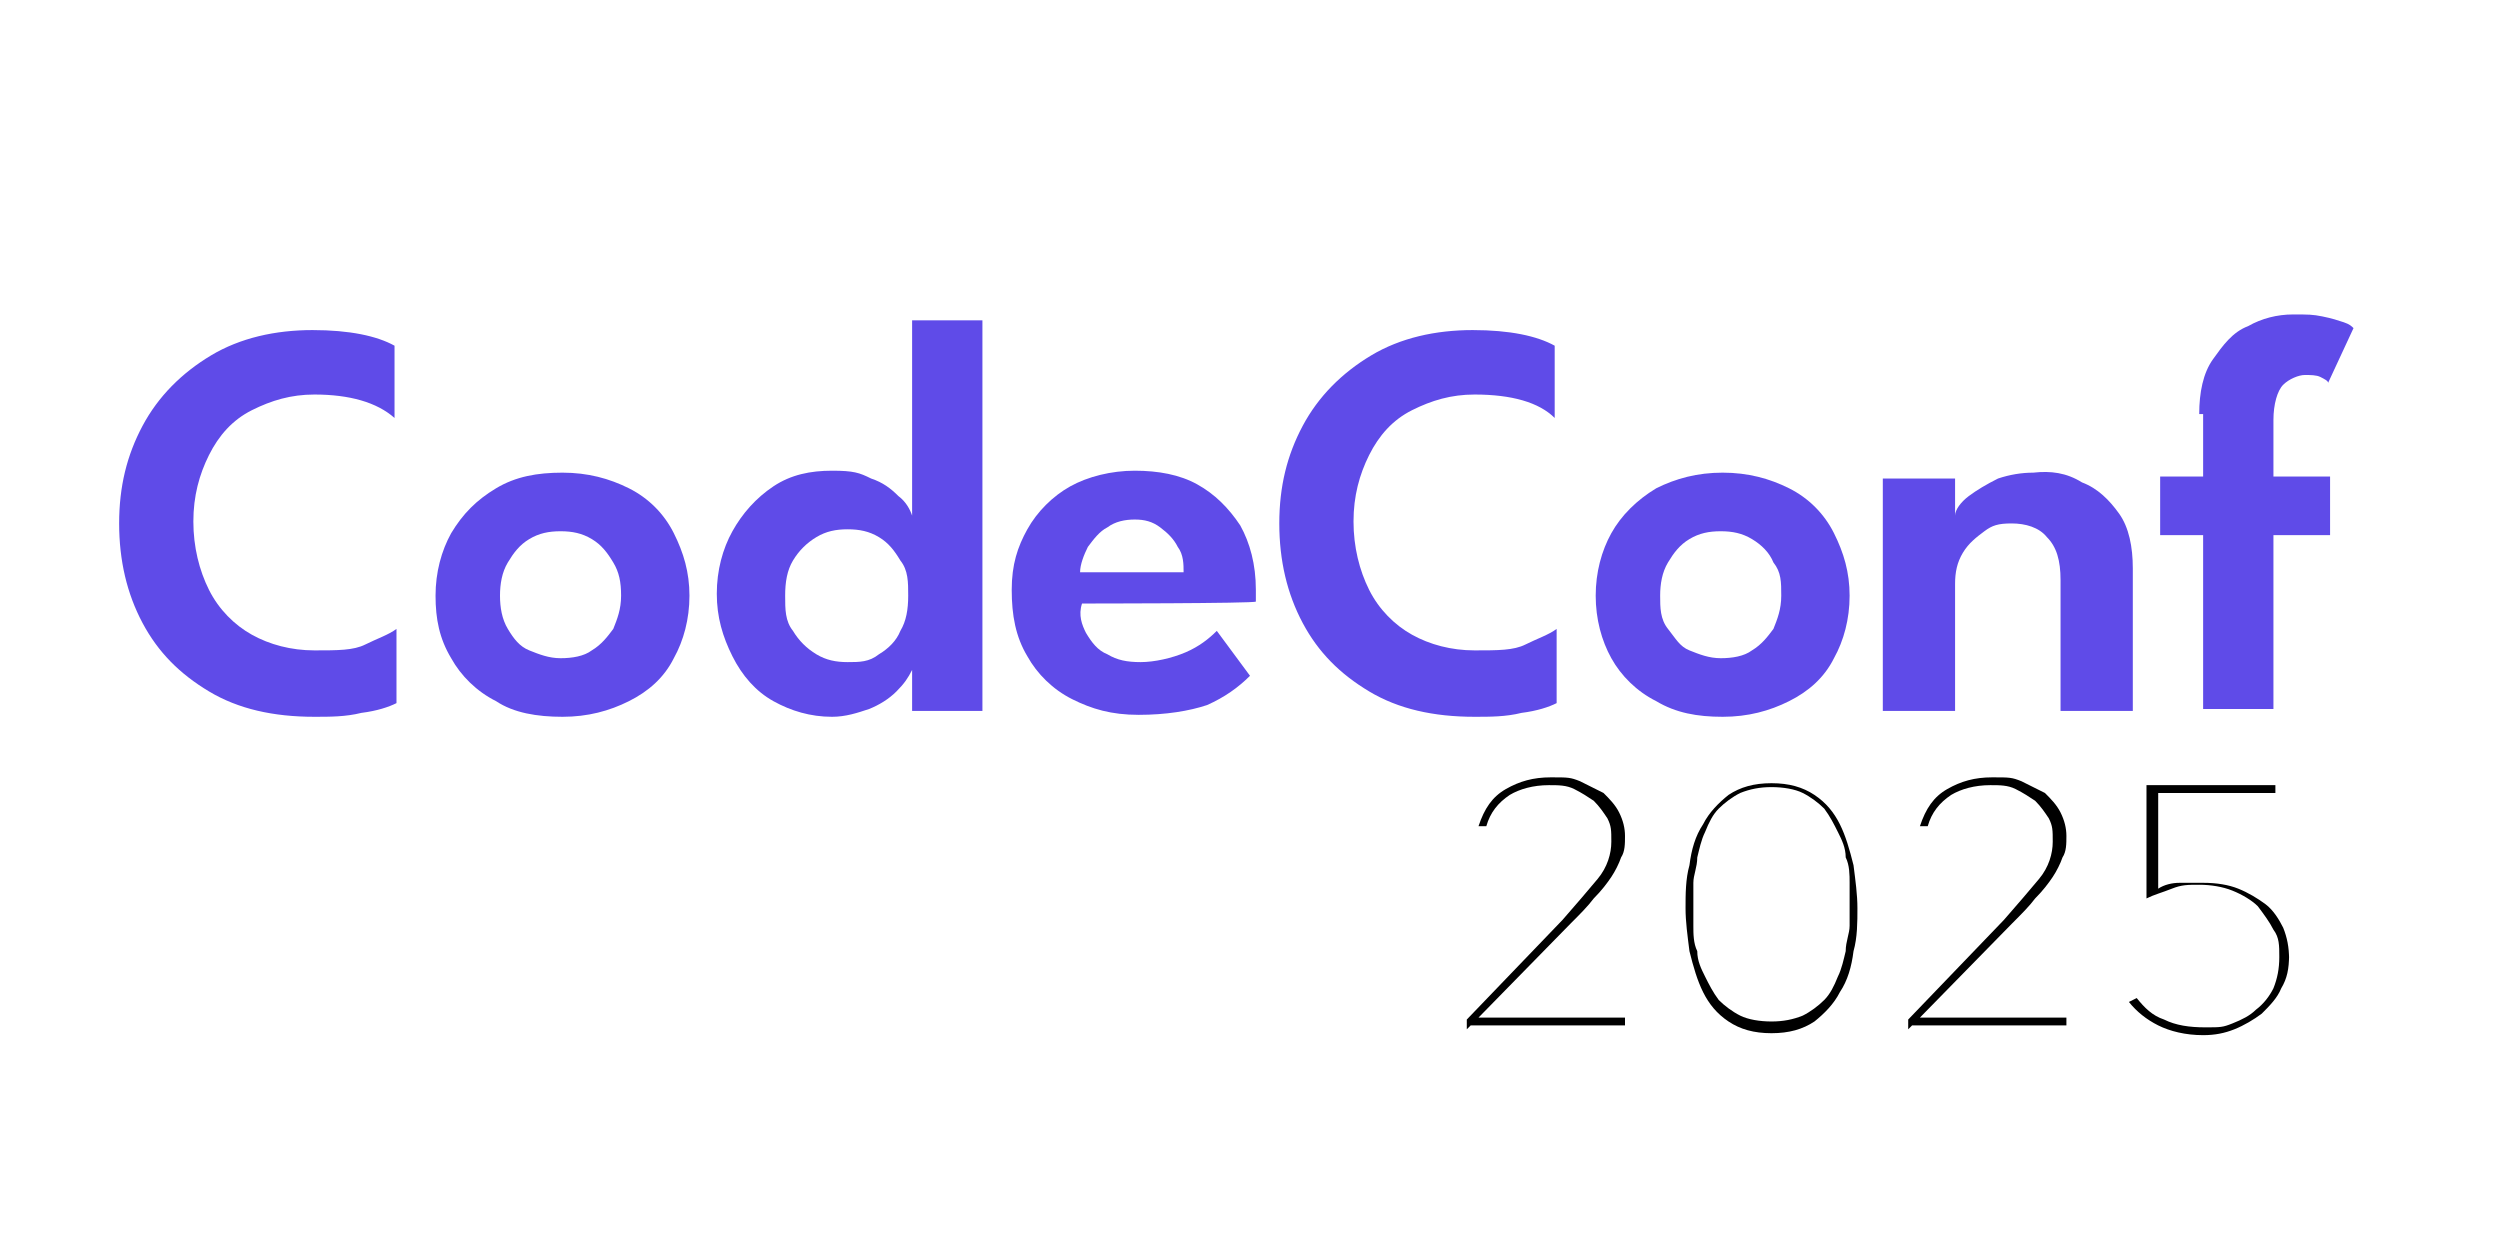 <?xml version="1.0" encoding="UTF-8"?>
<svg id="Calque_1" xmlns="http://www.w3.org/2000/svg" xmlns:xlink="http://www.w3.org/1999/xlink" version="1.1" viewBox="0 0 128 64">
  <!-- Generator: Adobe Illustrator 29.2.1, SVG Export Plug-In . SVG Version: 2.1.0 Build 116)  -->
  <defs>
    <style>
      .st0 {
        fill: #5f4be8;
      }

      .st1 {
        isolation: isolate;
      }
    </style>
  </defs>
  <g class="st1">
    <g>
      <path d="M75.1,52.7v-.5l4.9-5.1c.7-.8,1.3-1.5,1.8-2.1s.7-1.3.7-1.9,0-.8-.2-1.2c-.2-.3-.4-.6-.7-.9-.3-.2-.6-.4-1-.6s-.8-.2-1.3-.2c-.8,0-1.5.2-2,.5-.6.4-1,.9-1.2,1.6h-.4c.3-.9.7-1.5,1.4-1.9.7-.4,1.4-.6,2.3-.6s1,0,1.5.2c.4.2.8.4,1.2.6.3.3.6.6.8,1s.3.8.3,1.2,0,.8-.2,1.1c-.1.3-.3.7-.5,1-.2.3-.5.7-.9,1.1-.3.4-.7.8-1.2,1.3l-4.7,4.8h7.5v.4h-7.9Z"/>
      <path d="M90.7,52.9c-.9,0-1.6-.2-2.2-.6-.6-.4-1-.9-1.3-1.5-.3-.6-.5-1.3-.7-2.1-.1-.8-.2-1.5-.2-2.2s0-1.5.2-2.2c.1-.8.3-1.5.7-2.1.3-.6.8-1.1,1.3-1.5.6-.4,1.3-.6,2.2-.6s1.6.2,2.2.6c.6.4,1,.9,1.3,1.5.3.6.5,1.3.7,2.1.1.8.2,1.5.2,2.2s0,1.5-.2,2.2c-.1.8-.3,1.5-.7,2.1-.3.6-.8,1.1-1.3,1.5-.6.4-1.3.6-2.2.6ZM90.7,40.3c-.6,0-1.1.1-1.6.3-.4.2-.8.5-1.1.8-.3.3-.5.7-.7,1.2-.2.4-.3.9-.4,1.3,0,.5-.2.9-.2,1.3,0,.4,0,.8,0,1.1s0,.7,0,1.1c0,.4,0,.9.2,1.3,0,.5.2.9.4,1.3.2.4.4.8.7,1.2.3.3.7.6,1.1.8.4.2,1,.3,1.6.3s1.1-.1,1.6-.3c.4-.2.8-.5,1.1-.8.3-.3.5-.7.7-1.2.2-.4.3-.9.4-1.3,0-.5.2-.9.2-1.3,0-.4,0-.8,0-1.1s0-.7,0-1.1c0-.4,0-.9-.2-1.3,0-.5-.2-.9-.4-1.3-.2-.4-.4-.8-.7-1.2-.3-.3-.7-.6-1.1-.8-.4-.2-1-.3-1.6-.3Z"/>
      <path d="M97.7,52.7v-.5l4.9-5.1c.7-.8,1.3-1.5,1.8-2.1s.7-1.3.7-1.9,0-.8-.2-1.2c-.2-.3-.4-.6-.7-.9-.3-.2-.6-.4-1-.6s-.8-.2-1.3-.2c-.8,0-1.5.2-2,.5-.6.4-1,.9-1.2,1.6h-.4c.3-.9.7-1.5,1.4-1.9.7-.4,1.4-.6,2.3-.6s1,0,1.5.2c.4.2.8.4,1.2.6.3.3.6.6.8,1s.3.8.3,1.2,0,.8-.2,1.1c-.1.3-.3.7-.5,1-.2.3-.5.7-.9,1.1-.3.4-.7.8-1.2,1.3l-4.7,4.8h7.5v.4h-7.9Z"/>
      <path d="M117.2,48.9c0,.7-.1,1.2-.4,1.7-.2.5-.6.9-1,1.3-.4.3-.9.6-1.4.8s-1,.3-1.6.3c-.9,0-1.7-.2-2.3-.5s-1.1-.7-1.5-1.2l.4-.2c.4.5.8.9,1.4,1.1.6.3,1.3.4,2.1.4s.9,0,1.4-.2c.5-.2.9-.4,1.2-.7.4-.3.7-.7.9-1.1.2-.5.3-1,.3-1.6s0-1-.3-1.4c-.2-.4-.5-.8-.8-1.2-.3-.3-.8-.6-1.3-.8s-1.1-.3-1.7-.3-.9,0-1.4.2-.9.3-1.3.5v-5.8h6.6v.4h-6v4.9c.3-.2.7-.3,1.1-.3.4,0,.8,0,1.2,0,.7,0,1.3.1,1.8.3.5.2,1,.5,1.4.8.4.3.7.8.9,1.2.2.5.3,1,.3,1.6Z"/>
    </g>
  </g>
  <g class="st1">
    <path class="st0" d="M16.1,20.2c-1.2,0-2.2.3-3.2.8s-1.7,1.3-2.2,2.3-.8,2.1-.8,3.4.3,2.5.8,3.5,1.3,1.8,2.2,2.3c.9.5,2,.8,3.2.8s2,0,2.6-.3,1.2-.5,1.6-.8v3.8c-.4.2-1,.4-1.8.5-.8.2-1.6.2-2.4.2-2.1,0-3.9-.4-5.4-1.3-1.5-.9-2.6-2-3.4-3.5-.8-1.5-1.2-3.2-1.2-5.1s.4-3.5,1.2-5c.8-1.5,2-2.7,3.5-3.6s3.3-1.3,5.2-1.3,3.3.3,4.2.8v3.7c-.9-.8-2.3-1.2-4.1-1.2Z"/>
    <path class="st0" d="M25.4,35.9c-1-.5-1.8-1.3-2.3-2.2-.6-1-.8-2-.8-3.2s.3-2.3.8-3.2c.6-1,1.3-1.7,2.3-2.3s2.1-.8,3.4-.8,2.4.3,3.4.8c1,.5,1.8,1.3,2.3,2.3s.8,2,.8,3.2-.3,2.3-.8,3.2c-.5,1-1.3,1.7-2.3,2.2s-2.1.8-3.4.8-2.5-.2-3.4-.8ZM30.3,33.3c.5-.3.8-.7,1.1-1.1.2-.5.4-1,.4-1.7s-.1-1.2-.4-1.7-.6-.9-1.1-1.2-1-.4-1.6-.4-1.1.1-1.6.4-.8.7-1.1,1.2c-.3.5-.4,1.1-.4,1.7s.1,1.2.4,1.7.6.9,1.1,1.1,1,.4,1.6.4,1.2-.1,1.6-.4Z"/>
    <path class="st0" d="M50.3,16.4v20h-3.6v-2.1c-.2.4-.4.7-.8,1.1s-.9.7-1.4.9c-.6.2-1.2.4-1.9.4-1.1,0-2.1-.3-3-.8s-1.6-1.3-2.1-2.3-.8-2-.8-3.2.3-2.3.8-3.2,1.2-1.7,2.1-2.3,1.9-.8,3-.8,1.4.1,2,.4c.6.2,1,.5,1.4.9.4.3.6.7.7,1v-10s3.6,0,3.6,0ZM40.2,30.5c0,.7,0,1.3.4,1.8.3.5.7.9,1.2,1.2s1,.4,1.6.4,1.1,0,1.6-.4c.5-.3.9-.7,1.1-1.2.3-.5.4-1.1.4-1.8s0-1.3-.4-1.8c-.3-.5-.6-.9-1.1-1.2-.5-.3-1-.4-1.6-.4s-1.1.1-1.6.4-.9.7-1.2,1.2c-.3.5-.4,1.1-.4,1.8Z"/>
    <path class="st0" d="M55.6,32.4c.3.5.6.9,1.1,1.1.5.3,1,.4,1.7.4s1.6-.2,2.3-.5,1.2-.7,1.6-1.1l1.7,2.3c-.6.6-1.3,1.1-2.2,1.5-.9.3-2.1.5-3.5.5s-2.4-.3-3.4-.8-1.8-1.3-2.3-2.2c-.6-1-.8-2.1-.8-3.4s.3-2.2.8-3.1,1.3-1.7,2.2-2.2,2.1-.8,3.3-.8,2.3.2,3.2.7,1.6,1.2,2.2,2.1c.5.9.8,2,.8,3.3v.6h0c0,.1-8.9.1-8.9.1-.2.6,0,1.1.2,1.5ZM60.3,28c-.2-.4-.5-.7-.9-1s-.8-.4-1.3-.4-1,.1-1.4.4c-.4.2-.7.6-1,1-.2.4-.4.9-.4,1.3h5.3c0-.4,0-.9-.3-1.3Z"/>
    <path class="st0" d="M75.5,20.2c-1.2,0-2.2.3-3.2.8s-1.7,1.3-2.2,2.3-.8,2.1-.8,3.4.3,2.5.8,3.5,1.3,1.8,2.2,2.3c.9.5,2,.8,3.2.8s2,0,2.6-.3,1.2-.5,1.6-.8v3.8c-.4.2-1,.4-1.8.5-.8.2-1.6.2-2.4.2-2.1,0-3.9-.4-5.4-1.3-1.5-.9-2.6-2-3.4-3.5s-1.2-3.2-1.2-5.1.4-3.5,1.2-5c.8-1.5,2-2.7,3.5-3.6s3.3-1.3,5.2-1.3,3.3.3,4.2.8v3.7c-.8-.8-2.2-1.2-4.1-1.2Z"/>
    <path class="st0" d="M84.8,35.9c-1-.5-1.8-1.3-2.3-2.2s-.8-2-.8-3.2.3-2.3.8-3.2,1.3-1.7,2.3-2.3c1-.5,2.1-.8,3.4-.8s2.4.3,3.4.8,1.8,1.3,2.3,2.3.8,2,.8,3.2-.3,2.3-.8,3.2c-.5,1-1.3,1.7-2.3,2.2s-2.1.8-3.4.8-2.4-.2-3.4-.8ZM89.7,33.3c.5-.3.8-.7,1.1-1.1.2-.5.4-1,.4-1.7s0-1.2-.4-1.7c-.2-.5-.6-.9-1.1-1.2-.5-.3-1-.4-1.6-.4s-1.1.1-1.6.4-.8.7-1.1,1.2c-.3.5-.4,1.1-.4,1.7s0,1.2.4,1.7.6.9,1.1,1.1,1,.4,1.6.4,1.2-.1,1.6-.4Z"/>
    <path class="st0" d="M106.6,24.7c.8.3,1.4.9,1.9,1.6s.7,1.7.7,2.8v7.3h-3.7v-6.7c0-1-.2-1.7-.7-2.2-.4-.5-1.1-.7-1.8-.7s-1,.1-1.4.4-.8.6-1.1,1.1c-.3.5-.4,1-.4,1.6v6.5h-3.7v-11.9h3.7v1.9c0-.3.3-.7.7-1,.4-.3.9-.6,1.5-.9.6-.2,1.2-.3,1.8-.3.9-.1,1.7,0,2.5.5Z"/>
    <path class="st0" d="M112.6,21.2c0-1.1.2-2.1.7-2.8s1-1.4,1.8-1.7c.7-.4,1.5-.6,2.3-.6s1,0,1.5.1.8.2,1.1.3c.3.1.4.2.5.3l-1.3,2.8c0-.1-.2-.2-.4-.3-.2-.1-.5-.1-.8-.1s-.8.2-1.1.5c-.3.3-.5,1-.5,1.8v2.9h2.9v3h-2.9v8.9h-3.6v-8.9h-2.2v-3h2.2v-3.2h-.2Z"/>
  </g>
</svg>
